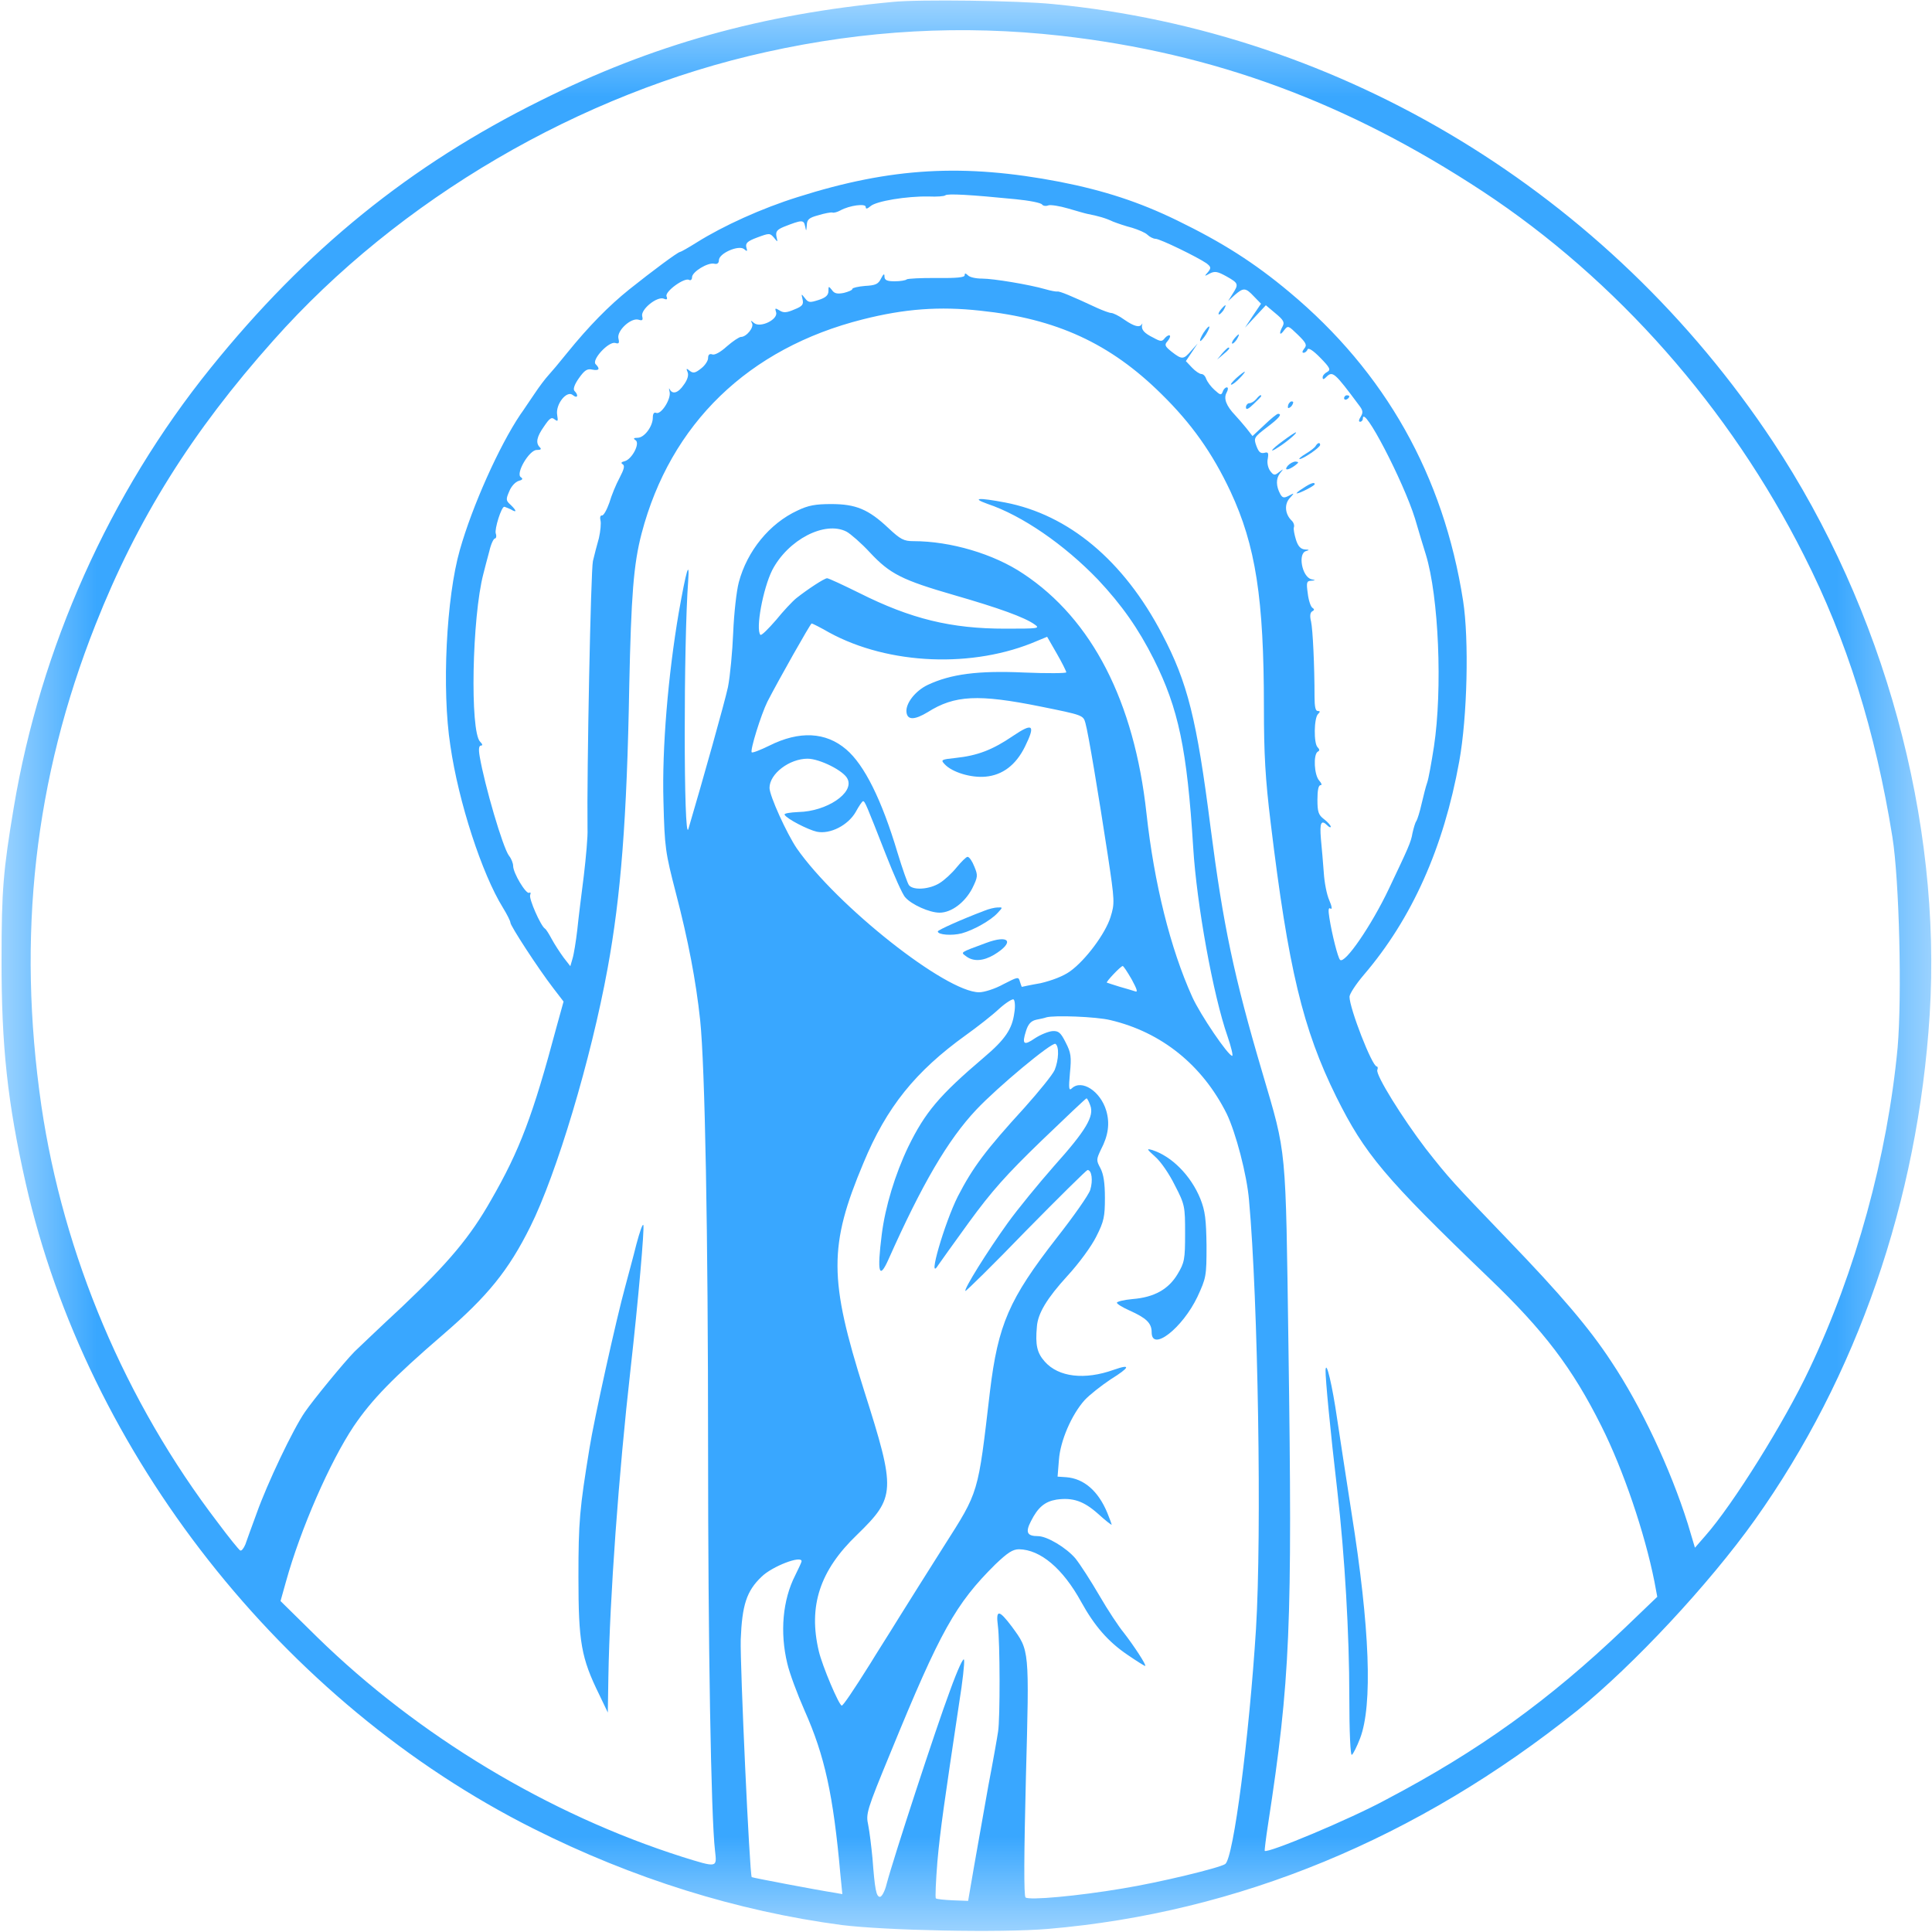 <svg width="10" height="10" viewBox="0 0 10 10" fill="none" xmlns="http://www.w3.org/2000/svg">
<mask id="mask0_27_277" style="mask-type:luminance" maskUnits="userSpaceOnUse" x="0" y="0" width="10" height="10">
<path d="M10 0H0V10H10V0Z" fill="white"/>
</mask>
<g mask="url(#mask0_27_277)">
<path d="M4.62 0.01C3.943 0.073 3.376 0.232 2.801 0.519C2.122 0.855 1.584 1.292 1.09 1.905C0.567 2.553 0.209 3.353 0.071 4.181C0.017 4.504 0.008 4.608 0.008 4.964C0.007 5.413 0.039 5.708 0.133 6.124C0.45 7.525 1.463 8.814 2.761 9.465C3.274 9.723 3.815 9.892 4.357 9.964C4.584 9.992 5.178 10.005 5.425 9.984C6.409 9.9 7.337 9.517 8.165 8.853C8.455 8.618 8.844 8.202 9.083 7.867C9.611 7.125 9.927 6.216 9.988 5.252C10.051 4.247 9.751 3.153 9.176 2.285C8.324 1 6.95 0.165 5.45 0.021C5.272 0.003 4.755 -0.004 4.62 0.01ZM5.491 0.185C6.284 0.275 6.972 0.529 7.675 0.991C8.367 1.447 8.954 2.113 9.337 2.874C9.559 3.311 9.707 3.784 9.795 4.332C9.831 4.557 9.845 5.159 9.822 5.423C9.769 5.984 9.606 6.58 9.365 7.087C9.237 7.359 8.97 7.787 8.827 7.949L8.773 8.011L8.736 7.887C8.646 7.602 8.494 7.278 8.339 7.046C8.227 6.875 8.076 6.698 7.805 6.417C7.516 6.116 7.501 6.1 7.38 5.946C7.26 5.789 7.119 5.563 7.129 5.538C7.133 5.528 7.131 5.52 7.126 5.52C7.102 5.52 6.985 5.219 6.985 5.159C6.985 5.145 7.018 5.094 7.059 5.046C7.308 4.755 7.472 4.389 7.553 3.941C7.595 3.71 7.604 3.309 7.573 3.11C7.472 2.462 7.17 1.926 6.674 1.512C6.49 1.358 6.325 1.254 6.093 1.141C5.896 1.045 5.714 0.986 5.485 0.941C4.99 0.846 4.614 0.866 4.129 1.02C3.943 1.078 3.743 1.169 3.606 1.255C3.563 1.282 3.524 1.304 3.52 1.304C3.509 1.304 3.376 1.403 3.257 1.498C3.151 1.583 3.047 1.689 2.936 1.826C2.896 1.876 2.852 1.928 2.838 1.943C2.824 1.958 2.791 2.001 2.766 2.039C2.74 2.076 2.708 2.126 2.693 2.146C2.584 2.308 2.444 2.62 2.38 2.847C2.31 3.092 2.286 3.57 2.331 3.859C2.373 4.151 2.495 4.524 2.603 4.698C2.624 4.732 2.642 4.768 2.642 4.776C2.642 4.792 2.784 5.011 2.864 5.115L2.917 5.184L2.881 5.314C2.758 5.775 2.69 5.954 2.542 6.211C2.434 6.402 2.321 6.536 2.082 6.763C1.961 6.875 1.851 6.981 1.835 6.996C1.78 7.052 1.621 7.246 1.578 7.309C1.517 7.397 1.382 7.681 1.328 7.834C1.303 7.901 1.277 7.974 1.27 7.994C1.261 8.015 1.25 8.029 1.243 8.025C1.236 8.021 1.184 7.957 1.129 7.883C0.647 7.253 0.328 6.496 0.214 5.723C0.087 4.844 0.178 4.032 0.494 3.234C0.71 2.687 0.993 2.235 1.415 1.762C2.065 1.03 3.004 0.481 3.967 0.269C4.481 0.155 4.981 0.128 5.491 0.185ZM5.256 1.031C5.328 1.038 5.39 1.05 5.394 1.059C5.4 1.066 5.414 1.068 5.426 1.063C5.438 1.059 5.484 1.066 5.528 1.079C5.573 1.092 5.617 1.105 5.628 1.107C5.685 1.118 5.723 1.129 5.761 1.147C5.784 1.156 5.828 1.171 5.86 1.179C5.892 1.189 5.928 1.204 5.939 1.215C5.95 1.226 5.97 1.236 5.981 1.236C6.004 1.236 6.199 1.331 6.245 1.363C6.268 1.381 6.27 1.387 6.252 1.409C6.232 1.431 6.234 1.431 6.261 1.416C6.288 1.402 6.302 1.405 6.349 1.431C6.411 1.466 6.412 1.471 6.38 1.521L6.357 1.558L6.391 1.527C6.436 1.488 6.447 1.488 6.49 1.534L6.527 1.572L6.485 1.634L6.444 1.696L6.498 1.638L6.552 1.58L6.602 1.622C6.643 1.656 6.65 1.668 6.639 1.689C6.618 1.727 6.624 1.741 6.646 1.71C6.667 1.683 6.668 1.685 6.718 1.733C6.761 1.775 6.766 1.786 6.751 1.804C6.74 1.818 6.739 1.826 6.747 1.826C6.755 1.826 6.765 1.818 6.768 1.808C6.773 1.799 6.797 1.814 6.834 1.852C6.884 1.903 6.889 1.914 6.87 1.925C6.856 1.932 6.846 1.944 6.846 1.953C6.846 1.965 6.851 1.965 6.863 1.953C6.898 1.918 6.905 1.924 7.039 2.104C7.055 2.126 7.055 2.137 7.043 2.157C7.032 2.174 7.032 2.183 7.04 2.183C7.047 2.183 7.054 2.176 7.054 2.167C7.054 2.087 7.264 2.491 7.324 2.684C7.344 2.752 7.369 2.836 7.38 2.87C7.447 3.088 7.467 3.567 7.422 3.865C7.409 3.948 7.394 4.032 7.387 4.051C7.38 4.07 7.368 4.119 7.358 4.161C7.349 4.202 7.336 4.242 7.331 4.25C7.325 4.257 7.317 4.286 7.311 4.312C7.303 4.36 7.29 4.387 7.189 4.6C7.1 4.788 6.96 4.993 6.936 4.968C6.925 4.958 6.894 4.835 6.881 4.752C6.874 4.709 6.876 4.695 6.887 4.703C6.896 4.709 6.894 4.691 6.88 4.659C6.867 4.63 6.855 4.567 6.852 4.518C6.848 4.468 6.842 4.39 6.837 4.342C6.83 4.258 6.838 4.24 6.871 4.273C6.881 4.283 6.888 4.284 6.888 4.279C6.888 4.273 6.873 4.255 6.853 4.24C6.824 4.218 6.819 4.202 6.819 4.139C6.819 4.092 6.824 4.064 6.835 4.064C6.844 4.064 6.841 4.055 6.828 4.04C6.802 4.011 6.797 3.907 6.82 3.891C6.831 3.886 6.831 3.879 6.82 3.868C6.799 3.848 6.801 3.717 6.822 3.696C6.834 3.684 6.834 3.68 6.82 3.68C6.809 3.68 6.804 3.657 6.804 3.607C6.804 3.445 6.795 3.258 6.786 3.217C6.779 3.19 6.781 3.171 6.791 3.165C6.804 3.158 6.804 3.153 6.793 3.146C6.784 3.14 6.773 3.107 6.769 3.072C6.761 3.015 6.763 3.007 6.786 3.006C6.811 3.004 6.811 3.003 6.787 2.998C6.739 2.985 6.716 2.863 6.761 2.852C6.779 2.847 6.777 2.845 6.754 2.844C6.733 2.842 6.719 2.829 6.708 2.794C6.7 2.768 6.694 2.738 6.697 2.73C6.701 2.72 6.696 2.704 6.685 2.694C6.651 2.661 6.647 2.61 6.675 2.579C6.701 2.55 6.701 2.55 6.671 2.566C6.646 2.579 6.638 2.577 6.627 2.558C6.604 2.516 6.604 2.477 6.625 2.45C6.645 2.425 6.645 2.425 6.62 2.444C6.598 2.462 6.592 2.461 6.574 2.437C6.563 2.421 6.557 2.395 6.562 2.374C6.567 2.344 6.564 2.338 6.544 2.344C6.524 2.348 6.515 2.34 6.503 2.308C6.488 2.267 6.491 2.263 6.556 2.213C6.62 2.165 6.639 2.142 6.615 2.142C6.609 2.142 6.577 2.168 6.544 2.2L6.483 2.257L6.451 2.216C6.433 2.194 6.407 2.164 6.393 2.149C6.347 2.101 6.332 2.062 6.349 2.032C6.357 2.017 6.358 2.005 6.35 2.005C6.343 2.005 6.333 2.014 6.329 2.027C6.321 2.047 6.317 2.046 6.286 2.018C6.267 2.001 6.249 1.976 6.243 1.961C6.239 1.947 6.228 1.936 6.219 1.936C6.209 1.936 6.187 1.921 6.17 1.903L6.138 1.869L6.169 1.823L6.199 1.778L6.166 1.815C6.126 1.862 6.118 1.862 6.065 1.821C6.029 1.792 6.026 1.785 6.043 1.766C6.054 1.753 6.059 1.74 6.055 1.737C6.051 1.733 6.04 1.738 6.03 1.749C6.015 1.769 6.008 1.769 5.97 1.748C5.923 1.725 5.907 1.707 5.911 1.683C5.914 1.675 5.913 1.672 5.91 1.678C5.899 1.697 5.871 1.69 5.82 1.655C5.793 1.635 5.761 1.62 5.752 1.62C5.743 1.62 5.71 1.608 5.679 1.594C5.544 1.531 5.483 1.506 5.473 1.509C5.466 1.51 5.438 1.505 5.411 1.497C5.328 1.473 5.142 1.442 5.083 1.442C5.051 1.442 5.019 1.435 5.01 1.425C4.997 1.413 4.993 1.413 4.993 1.425C4.993 1.436 4.952 1.44 4.848 1.439C4.768 1.438 4.698 1.442 4.693 1.446C4.689 1.451 4.66 1.456 4.631 1.456C4.591 1.456 4.578 1.45 4.578 1.431C4.578 1.414 4.573 1.417 4.56 1.442C4.546 1.471 4.531 1.477 4.477 1.48C4.441 1.483 4.412 1.49 4.412 1.495C4.412 1.502 4.391 1.51 4.368 1.516C4.333 1.523 4.318 1.519 4.306 1.501C4.289 1.48 4.288 1.48 4.288 1.506C4.288 1.528 4.274 1.541 4.236 1.553C4.192 1.567 4.184 1.567 4.166 1.543C4.147 1.519 4.147 1.519 4.154 1.549C4.16 1.576 4.154 1.585 4.111 1.602C4.072 1.619 4.055 1.62 4.035 1.607C4.012 1.593 4.01 1.594 4.017 1.616C4.029 1.653 3.936 1.699 3.903 1.672C3.885 1.657 3.884 1.657 3.892 1.672C3.905 1.693 3.864 1.744 3.835 1.744C3.826 1.744 3.793 1.766 3.762 1.793C3.729 1.823 3.698 1.84 3.686 1.834C3.672 1.83 3.665 1.836 3.665 1.854C3.665 1.867 3.649 1.892 3.629 1.907C3.599 1.931 3.588 1.933 3.571 1.92C3.553 1.905 3.55 1.906 3.559 1.926C3.566 1.943 3.557 1.968 3.539 1.992C3.51 2.035 3.48 2.043 3.466 2.014C3.462 2.006 3.462 2.012 3.466 2.029C3.474 2.065 3.422 2.148 3.396 2.137C3.385 2.132 3.379 2.142 3.379 2.161C3.379 2.207 3.335 2.266 3.3 2.266C3.279 2.266 3.277 2.27 3.289 2.278C3.315 2.293 3.272 2.376 3.234 2.387C3.216 2.391 3.212 2.396 3.223 2.403C3.235 2.41 3.23 2.429 3.207 2.473C3.189 2.506 3.165 2.564 3.154 2.602C3.141 2.639 3.124 2.669 3.116 2.668C3.108 2.667 3.104 2.676 3.108 2.693C3.112 2.708 3.108 2.749 3.1 2.785C3.09 2.82 3.076 2.874 3.069 2.904C3.058 2.948 3.037 3.996 3.041 4.291C3.043 4.328 3.033 4.437 3.022 4.531C3.01 4.626 2.994 4.752 2.988 4.813C2.981 4.873 2.97 4.941 2.963 4.963L2.952 5.001L2.917 4.956C2.898 4.93 2.87 4.887 2.856 4.861C2.842 4.835 2.827 4.81 2.82 4.806C2.798 4.791 2.737 4.652 2.744 4.633C2.748 4.622 2.747 4.617 2.739 4.621C2.723 4.63 2.656 4.519 2.656 4.482C2.656 4.468 2.646 4.443 2.635 4.43C2.603 4.389 2.508 4.063 2.483 3.916C2.476 3.876 2.479 3.859 2.49 3.859C2.499 3.859 2.498 3.852 2.485 3.839C2.432 3.786 2.443 3.194 2.502 2.97C2.509 2.941 2.523 2.889 2.533 2.852C2.541 2.816 2.555 2.787 2.562 2.787C2.568 2.787 2.571 2.775 2.566 2.761C2.559 2.738 2.595 2.623 2.61 2.623C2.613 2.623 2.628 2.63 2.643 2.636C2.676 2.656 2.676 2.645 2.643 2.613C2.618 2.591 2.618 2.584 2.636 2.543C2.646 2.517 2.668 2.494 2.685 2.489C2.705 2.484 2.708 2.478 2.696 2.47C2.667 2.452 2.74 2.327 2.779 2.329C2.799 2.329 2.804 2.325 2.794 2.315C2.772 2.293 2.777 2.262 2.816 2.207C2.845 2.164 2.855 2.157 2.871 2.171C2.888 2.183 2.889 2.181 2.884 2.148C2.874 2.093 2.934 2.018 2.965 2.045C2.989 2.065 2.996 2.046 2.974 2.024C2.965 2.016 2.972 1.992 2.996 1.958C3.025 1.917 3.039 1.907 3.065 1.913C3.101 1.92 3.108 1.91 3.083 1.885C3.061 1.863 3.149 1.767 3.184 1.775C3.203 1.781 3.207 1.777 3.201 1.752C3.191 1.712 3.267 1.642 3.306 1.655C3.325 1.661 3.329 1.657 3.324 1.637C3.315 1.602 3.401 1.532 3.436 1.546C3.452 1.553 3.456 1.549 3.45 1.534C3.44 1.509 3.544 1.434 3.567 1.449C3.575 1.453 3.582 1.447 3.582 1.435C3.582 1.407 3.664 1.357 3.697 1.365C3.712 1.369 3.721 1.362 3.721 1.347C3.721 1.311 3.823 1.267 3.851 1.289C3.867 1.303 3.87 1.302 3.863 1.28C3.858 1.258 3.869 1.248 3.92 1.229C3.982 1.206 3.985 1.206 4.006 1.23C4.026 1.255 4.026 1.255 4.019 1.225C4.014 1.199 4.021 1.189 4.057 1.174C4.151 1.137 4.16 1.137 4.167 1.17C4.173 1.199 4.173 1.199 4.176 1.166C4.177 1.136 4.187 1.127 4.236 1.114C4.268 1.104 4.302 1.098 4.308 1.1C4.317 1.103 4.335 1.097 4.35 1.089C4.397 1.063 4.481 1.052 4.481 1.071C4.481 1.083 4.488 1.082 4.506 1.067C4.535 1.041 4.693 1.015 4.806 1.017C4.849 1.019 4.888 1.016 4.893 1.011C4.903 1.001 5.025 1.008 5.256 1.031ZM5.073 1.608C5.468 1.649 5.747 1.778 6.011 2.039C6.167 2.192 6.275 2.344 6.369 2.544C6.499 2.823 6.542 3.096 6.542 3.662C6.542 3.902 6.549 4.03 6.577 4.259C6.668 5.013 6.743 5.326 6.917 5.678C7.064 5.973 7.165 6.094 7.704 6.612C7.992 6.888 8.138 7.08 8.289 7.382C8.402 7.607 8.513 7.934 8.563 8.185L8.578 8.265L8.408 8.428C8.018 8.8 7.657 9.061 7.174 9.315C6.988 9.416 6.562 9.594 6.546 9.58C6.545 9.578 6.552 9.515 6.564 9.439C6.678 8.696 6.69 8.42 6.669 6.969C6.654 5.917 6.661 5.984 6.534 5.552C6.387 5.055 6.331 4.788 6.266 4.284C6.194 3.72 6.147 3.533 6.015 3.282C5.816 2.901 5.531 2.664 5.203 2.601C5.066 2.575 5.025 2.577 5.111 2.608C5.29 2.668 5.508 2.818 5.683 3C5.806 3.131 5.892 3.253 5.972 3.412C6.1 3.668 6.144 3.876 6.176 4.387C6.194 4.681 6.279 5.151 6.354 5.365C6.373 5.42 6.383 5.465 6.378 5.465C6.357 5.465 6.212 5.251 6.171 5.16C6.058 4.91 5.974 4.574 5.934 4.209C5.871 3.632 5.653 3.206 5.297 2.97C5.144 2.867 4.92 2.801 4.728 2.801C4.678 2.801 4.661 2.792 4.598 2.733C4.495 2.636 4.43 2.609 4.302 2.609C4.221 2.609 4.183 2.616 4.129 2.642C3.983 2.709 3.867 2.852 3.824 3.014C3.812 3.059 3.799 3.176 3.795 3.275C3.791 3.372 3.779 3.5 3.768 3.556C3.751 3.635 3.64 4.03 3.563 4.291C3.538 4.371 3.538 3.326 3.562 3.007C3.57 2.89 3.552 2.951 3.513 3.172C3.458 3.495 3.426 3.874 3.434 4.147C3.44 4.389 3.444 4.412 3.498 4.621C3.562 4.866 3.602 5.075 3.624 5.28C3.649 5.519 3.665 6.384 3.665 7.497C3.665 8.492 3.68 9.406 3.701 9.58C3.711 9.668 3.714 9.668 3.531 9.611C2.84 9.391 2.166 8.986 1.642 8.474L1.452 8.287L1.48 8.187C1.556 7.913 1.708 7.566 1.831 7.382C1.924 7.245 2.033 7.132 2.293 6.908C2.524 6.709 2.632 6.576 2.745 6.349C2.881 6.076 3.059 5.483 3.145 5.012C3.213 4.641 3.245 4.242 3.257 3.55C3.267 3.084 3.279 2.921 3.321 2.761C3.47 2.193 3.874 1.802 4.466 1.653C4.683 1.598 4.863 1.585 5.073 1.608ZM4.382 2.752C4.402 2.763 4.458 2.811 4.503 2.86C4.607 2.971 4.668 3.002 4.941 3.081C5.17 3.147 5.303 3.195 5.355 3.232C5.385 3.253 5.375 3.254 5.203 3.254C4.923 3.254 4.716 3.204 4.447 3.069C4.364 3.028 4.289 2.993 4.281 2.993C4.267 2.993 4.18 3.05 4.122 3.096C4.102 3.112 4.055 3.162 4.017 3.209C3.976 3.256 3.942 3.29 3.936 3.286C3.91 3.258 3.949 3.047 3.997 2.951C4.079 2.793 4.27 2.694 4.382 2.752ZM4.292 3.274C4.6 3.442 5.039 3.46 5.369 3.317L5.42 3.296L5.47 3.383C5.497 3.43 5.519 3.474 5.519 3.48C5.519 3.485 5.42 3.486 5.302 3.481C5.062 3.47 4.921 3.489 4.802 3.545C4.737 3.576 4.686 3.642 4.692 3.687C4.697 3.728 4.734 3.727 4.802 3.686C4.941 3.598 5.064 3.592 5.386 3.657C5.604 3.701 5.607 3.702 5.618 3.742C5.633 3.794 5.686 4.113 5.734 4.427C5.77 4.666 5.77 4.676 5.748 4.747C5.721 4.833 5.618 4.971 5.538 5.028C5.503 5.053 5.445 5.075 5.386 5.089C5.333 5.098 5.289 5.108 5.289 5.108C5.288 5.108 5.284 5.096 5.279 5.081C5.272 5.055 5.27 5.055 5.194 5.094C5.151 5.118 5.094 5.136 5.068 5.136C4.896 5.136 4.331 4.688 4.124 4.391C4.072 4.314 3.983 4.119 3.983 4.078C3.983 4.005 4.086 3.927 4.18 3.927C4.242 3.927 4.369 3.99 4.387 4.032C4.422 4.104 4.279 4.2 4.133 4.203C4.089 4.205 4.057 4.21 4.061 4.217C4.073 4.239 4.183 4.295 4.228 4.305C4.297 4.319 4.389 4.272 4.429 4.203C4.445 4.173 4.463 4.147 4.467 4.147C4.477 4.147 4.484 4.165 4.584 4.42C4.627 4.53 4.672 4.632 4.686 4.645C4.718 4.682 4.811 4.724 4.863 4.724C4.925 4.724 4.994 4.671 5.032 4.599C5.062 4.538 5.062 4.531 5.043 4.485C5.032 4.457 5.017 4.435 5.008 4.435C5.001 4.435 4.976 4.46 4.952 4.489C4.928 4.519 4.888 4.556 4.863 4.571C4.812 4.603 4.728 4.61 4.705 4.582C4.698 4.574 4.671 4.497 4.646 4.415C4.564 4.14 4.474 3.959 4.38 3.879C4.274 3.788 4.137 3.782 3.983 3.859C3.936 3.882 3.895 3.898 3.891 3.894C3.881 3.885 3.939 3.699 3.972 3.632C4.028 3.523 4.195 3.227 4.201 3.227C4.205 3.227 4.245 3.247 4.292 3.274ZM5.858 5.07C5.885 5.12 5.891 5.138 5.875 5.131C5.863 5.127 5.826 5.116 5.794 5.107C5.761 5.097 5.732 5.087 5.729 5.086C5.723 5.083 5.799 5.002 5.811 5C5.815 5 5.835 5.03 5.858 5.07ZM5.25 5.243C5.239 5.326 5.203 5.38 5.093 5.473C4.86 5.671 4.788 5.758 4.701 5.936C4.633 6.078 4.582 6.246 4.564 6.389C4.539 6.587 4.55 6.628 4.599 6.518C4.772 6.13 4.906 5.9 5.053 5.744C5.163 5.627 5.445 5.392 5.463 5.403C5.483 5.416 5.48 5.486 5.459 5.538C5.448 5.563 5.378 5.649 5.303 5.733C5.1 5.955 5.035 6.043 4.958 6.192C4.889 6.329 4.798 6.641 4.855 6.55C4.862 6.539 4.934 6.439 5.015 6.327C5.133 6.165 5.21 6.079 5.39 5.905C5.516 5.784 5.62 5.685 5.624 5.685C5.627 5.685 5.636 5.701 5.643 5.721C5.665 5.777 5.621 5.851 5.456 6.035C5.376 6.126 5.267 6.259 5.216 6.33C5.111 6.476 4.988 6.673 4.997 6.682C5 6.684 5.141 6.546 5.31 6.371C5.48 6.198 5.624 6.056 5.629 6.056C5.651 6.056 5.658 6.11 5.643 6.159C5.635 6.185 5.556 6.297 5.469 6.408C5.223 6.724 5.166 6.855 5.124 7.202C5.061 7.739 5.068 7.716 4.885 8.004C4.806 8.129 4.7 8.297 4.651 8.376C4.602 8.456 4.535 8.56 4.505 8.61C4.414 8.755 4.364 8.828 4.357 8.828C4.343 8.828 4.256 8.623 4.238 8.546C4.183 8.313 4.243 8.129 4.436 7.944C4.636 7.749 4.638 7.718 4.473 7.199C4.29 6.621 4.289 6.448 4.469 6.02C4.589 5.73 4.739 5.545 4.999 5.358C5.059 5.315 5.137 5.254 5.171 5.222C5.206 5.19 5.241 5.169 5.246 5.173C5.253 5.177 5.256 5.208 5.25 5.243ZM5.747 5.28C6.011 5.342 6.223 5.512 6.349 5.764C6.396 5.861 6.454 6.08 6.465 6.213C6.512 6.73 6.531 7.942 6.501 8.431C6.466 8.986 6.385 9.616 6.342 9.648C6.314 9.668 6 9.744 5.809 9.775C5.578 9.814 5.325 9.837 5.308 9.821C5.299 9.811 5.3 9.6 5.31 9.203C5.328 8.529 5.329 8.545 5.237 8.419C5.17 8.33 5.154 8.33 5.165 8.415C5.176 8.498 5.177 8.895 5.166 8.963C5.162 8.991 5.14 9.116 5.116 9.241C5.094 9.366 5.061 9.552 5.043 9.653L5.011 9.839L4.932 9.836C4.888 9.834 4.849 9.83 4.844 9.826C4.84 9.822 4.844 9.736 4.852 9.635C4.867 9.468 4.887 9.333 4.965 8.812C4.982 8.707 4.993 8.608 4.99 8.592C4.988 8.574 4.957 8.64 4.916 8.754C4.845 8.943 4.622 9.626 4.589 9.752C4.58 9.789 4.564 9.818 4.555 9.818C4.535 9.818 4.528 9.778 4.516 9.619C4.51 9.558 4.501 9.482 4.494 9.447C4.481 9.388 4.485 9.373 4.61 9.07C4.867 8.442 4.946 8.301 5.152 8.097C5.216 8.036 5.242 8.019 5.275 8.019C5.385 8.021 5.501 8.118 5.596 8.291C5.665 8.416 5.736 8.498 5.837 8.566C5.882 8.597 5.924 8.623 5.927 8.623C5.938 8.623 5.866 8.514 5.816 8.45C5.791 8.42 5.734 8.334 5.69 8.258C5.647 8.184 5.591 8.097 5.566 8.066C5.519 8.011 5.42 7.951 5.372 7.951C5.315 7.951 5.307 7.93 5.336 7.874C5.372 7.802 5.408 7.772 5.468 7.762C5.552 7.75 5.609 7.769 5.683 7.835C5.722 7.87 5.754 7.896 5.754 7.891C5.754 7.889 5.744 7.861 5.732 7.832C5.685 7.717 5.61 7.653 5.519 7.646L5.474 7.643L5.481 7.556C5.488 7.458 5.546 7.323 5.614 7.247C5.639 7.22 5.7 7.172 5.748 7.14C5.849 7.077 5.856 7.058 5.765 7.09C5.614 7.144 5.479 7.128 5.408 7.048C5.368 7.003 5.358 6.963 5.367 6.866C5.372 6.798 5.419 6.72 5.524 6.605C5.584 6.54 5.65 6.45 5.675 6.399C5.714 6.322 5.719 6.297 5.719 6.2C5.719 6.123 5.712 6.078 5.696 6.047C5.674 6.006 5.674 6.002 5.698 5.951C5.737 5.877 5.745 5.814 5.726 5.749C5.696 5.648 5.599 5.585 5.548 5.633C5.532 5.648 5.531 5.633 5.538 5.554C5.546 5.471 5.544 5.45 5.516 5.396C5.49 5.344 5.479 5.335 5.447 5.337C5.426 5.339 5.386 5.355 5.357 5.374C5.299 5.414 5.288 5.406 5.311 5.335C5.322 5.3 5.337 5.284 5.364 5.278C5.385 5.274 5.408 5.269 5.415 5.266C5.454 5.254 5.674 5.262 5.747 5.28ZM4.149 8.081C4.149 8.085 4.134 8.118 4.116 8.154C4.051 8.281 4.036 8.449 4.075 8.61C4.086 8.659 4.127 8.769 4.165 8.855C4.268 9.087 4.313 9.287 4.35 9.704L4.36 9.804L4.321 9.797C4.241 9.785 3.893 9.719 3.891 9.716C3.88 9.707 3.83 8.615 3.834 8.486C3.841 8.308 3.864 8.235 3.942 8.161C3.997 8.107 4.149 8.049 4.149 8.081Z" fill="#39A7FF"/>
<path d="M6.321 1.6C6.311 1.612 6.305 1.623 6.308 1.627C6.312 1.63 6.322 1.62 6.332 1.607C6.351 1.574 6.346 1.571 6.321 1.6Z" fill="#39A7FF"/>
<path d="M6.229 1.723C6.217 1.743 6.208 1.762 6.213 1.765C6.215 1.767 6.229 1.752 6.243 1.73C6.272 1.681 6.261 1.675 6.229 1.723Z" fill="#39A7FF"/>
<path d="M6.39 1.751C6.38 1.763 6.375 1.774 6.377 1.778C6.382 1.781 6.391 1.771 6.401 1.758C6.42 1.725 6.415 1.722 6.39 1.751Z" fill="#39A7FF"/>
<path d="M6.326 1.829L6.3 1.861L6.332 1.834C6.361 1.81 6.369 1.799 6.358 1.799C6.355 1.799 6.341 1.812 6.326 1.829Z" fill="#39A7FF"/>
<path d="M6.399 1.957C6.379 1.976 6.366 1.991 6.373 1.991C6.38 1.991 6.399 1.976 6.417 1.957C6.459 1.913 6.449 1.913 6.399 1.957Z" fill="#39A7FF"/>
<path d="M6.501 2.067C6.491 2.078 6.476 2.087 6.466 2.087C6.458 2.087 6.449 2.097 6.449 2.108C6.449 2.123 6.46 2.119 6.489 2.091C6.51 2.071 6.528 2.053 6.528 2.05C6.528 2.04 6.517 2.047 6.501 2.067Z" fill="#39A7FF"/>
<path d="M6.957 2.061C6.957 2.068 6.964 2.071 6.971 2.067C6.979 2.063 6.984 2.056 6.984 2.051C6.984 2.049 6.979 2.046 6.971 2.046C6.964 2.046 6.957 2.053 6.957 2.061Z" fill="#39A7FF"/>
<path d="M6.676 2.083C6.67 2.087 6.666 2.098 6.666 2.107C6.666 2.115 6.673 2.113 6.683 2.104C6.691 2.095 6.695 2.084 6.693 2.08C6.688 2.076 6.68 2.077 6.676 2.083Z" fill="#39A7FF"/>
<path d="M6.642 2.281C6.577 2.328 6.563 2.351 6.621 2.312C6.662 2.286 6.718 2.238 6.707 2.238C6.703 2.238 6.674 2.257 6.642 2.281Z" fill="#39A7FF"/>
<path d="M6.81 2.308C6.806 2.316 6.783 2.334 6.758 2.349C6.734 2.363 6.72 2.376 6.727 2.376C6.745 2.376 6.833 2.316 6.833 2.303C6.833 2.289 6.821 2.29 6.81 2.308Z" fill="#39A7FF"/>
<path d="M6.666 2.41C6.644 2.436 6.666 2.436 6.702 2.41C6.724 2.393 6.724 2.391 6.706 2.389C6.694 2.389 6.676 2.399 6.666 2.41Z" fill="#39A7FF"/>
<path d="M6.743 2.528C6.72 2.542 6.707 2.554 6.712 2.554C6.727 2.554 6.805 2.514 6.805 2.506C6.805 2.494 6.784 2.5 6.743 2.528Z" fill="#39A7FF"/>
<path d="M3.294 6.44C3.278 6.505 3.251 6.603 3.236 6.66C3.192 6.818 3.074 7.35 3.051 7.497C3 7.81 2.994 7.874 2.994 8.163C2.994 8.5 3.008 8.581 3.102 8.772L3.146 8.864L3.149 8.678C3.156 8.272 3.202 7.631 3.264 7.084C3.304 6.728 3.336 6.36 3.33 6.341C3.326 6.332 3.311 6.377 3.294 6.44Z" fill="#39A7FF"/>
<path d="M6.861 7.092C6.86 7.135 6.885 7.4 6.922 7.717C6.961 8.058 6.984 8.463 6.984 8.779C6.984 8.969 6.99 9.089 6.997 9.083C7.004 9.079 7.023 9.041 7.04 8.997C7.105 8.825 7.091 8.428 6.995 7.827C6.965 7.635 6.932 7.416 6.921 7.344C6.896 7.171 6.864 7.035 6.861 7.092Z" fill="#39A7FF"/>
<path d="M5.242 3.81C5.136 3.882 5.059 3.911 4.947 3.923C4.871 3.931 4.868 3.933 4.89 3.956C4.928 3.997 5.026 4.027 5.101 4.02C5.189 4.012 5.258 3.96 5.305 3.865C5.361 3.751 5.347 3.739 5.242 3.81Z" fill="#39A7FF"/>
<path d="M5.095 4.714C4.976 4.759 4.854 4.814 4.854 4.821C4.854 4.839 4.928 4.844 4.978 4.831C5.04 4.814 5.13 4.763 5.164 4.725C5.191 4.696 5.191 4.696 5.164 4.697C5.15 4.697 5.119 4.704 5.095 4.714Z" fill="#39A7FF"/>
<path d="M5.103 4.881C4.965 4.932 4.972 4.928 5.001 4.95C5.038 4.978 5.089 4.975 5.145 4.942C5.254 4.876 5.225 4.835 5.103 4.881Z" fill="#39A7FF"/>
<path d="M5.979 5.987C6.008 6.012 6.052 6.076 6.081 6.135C6.133 6.235 6.134 6.245 6.134 6.384C6.134 6.518 6.131 6.535 6.095 6.595C6.048 6.673 5.975 6.715 5.861 6.724C5.817 6.728 5.781 6.737 5.781 6.743C5.781 6.749 5.81 6.767 5.846 6.783C5.933 6.822 5.961 6.848 5.961 6.896C5.961 6.999 6.12 6.875 6.198 6.712C6.243 6.614 6.245 6.606 6.245 6.447C6.243 6.311 6.238 6.268 6.213 6.205C6.164 6.084 6.063 5.983 5.962 5.952C5.933 5.944 5.936 5.948 5.979 5.987Z" fill="#39A7FF"/>
</g>
</svg>
